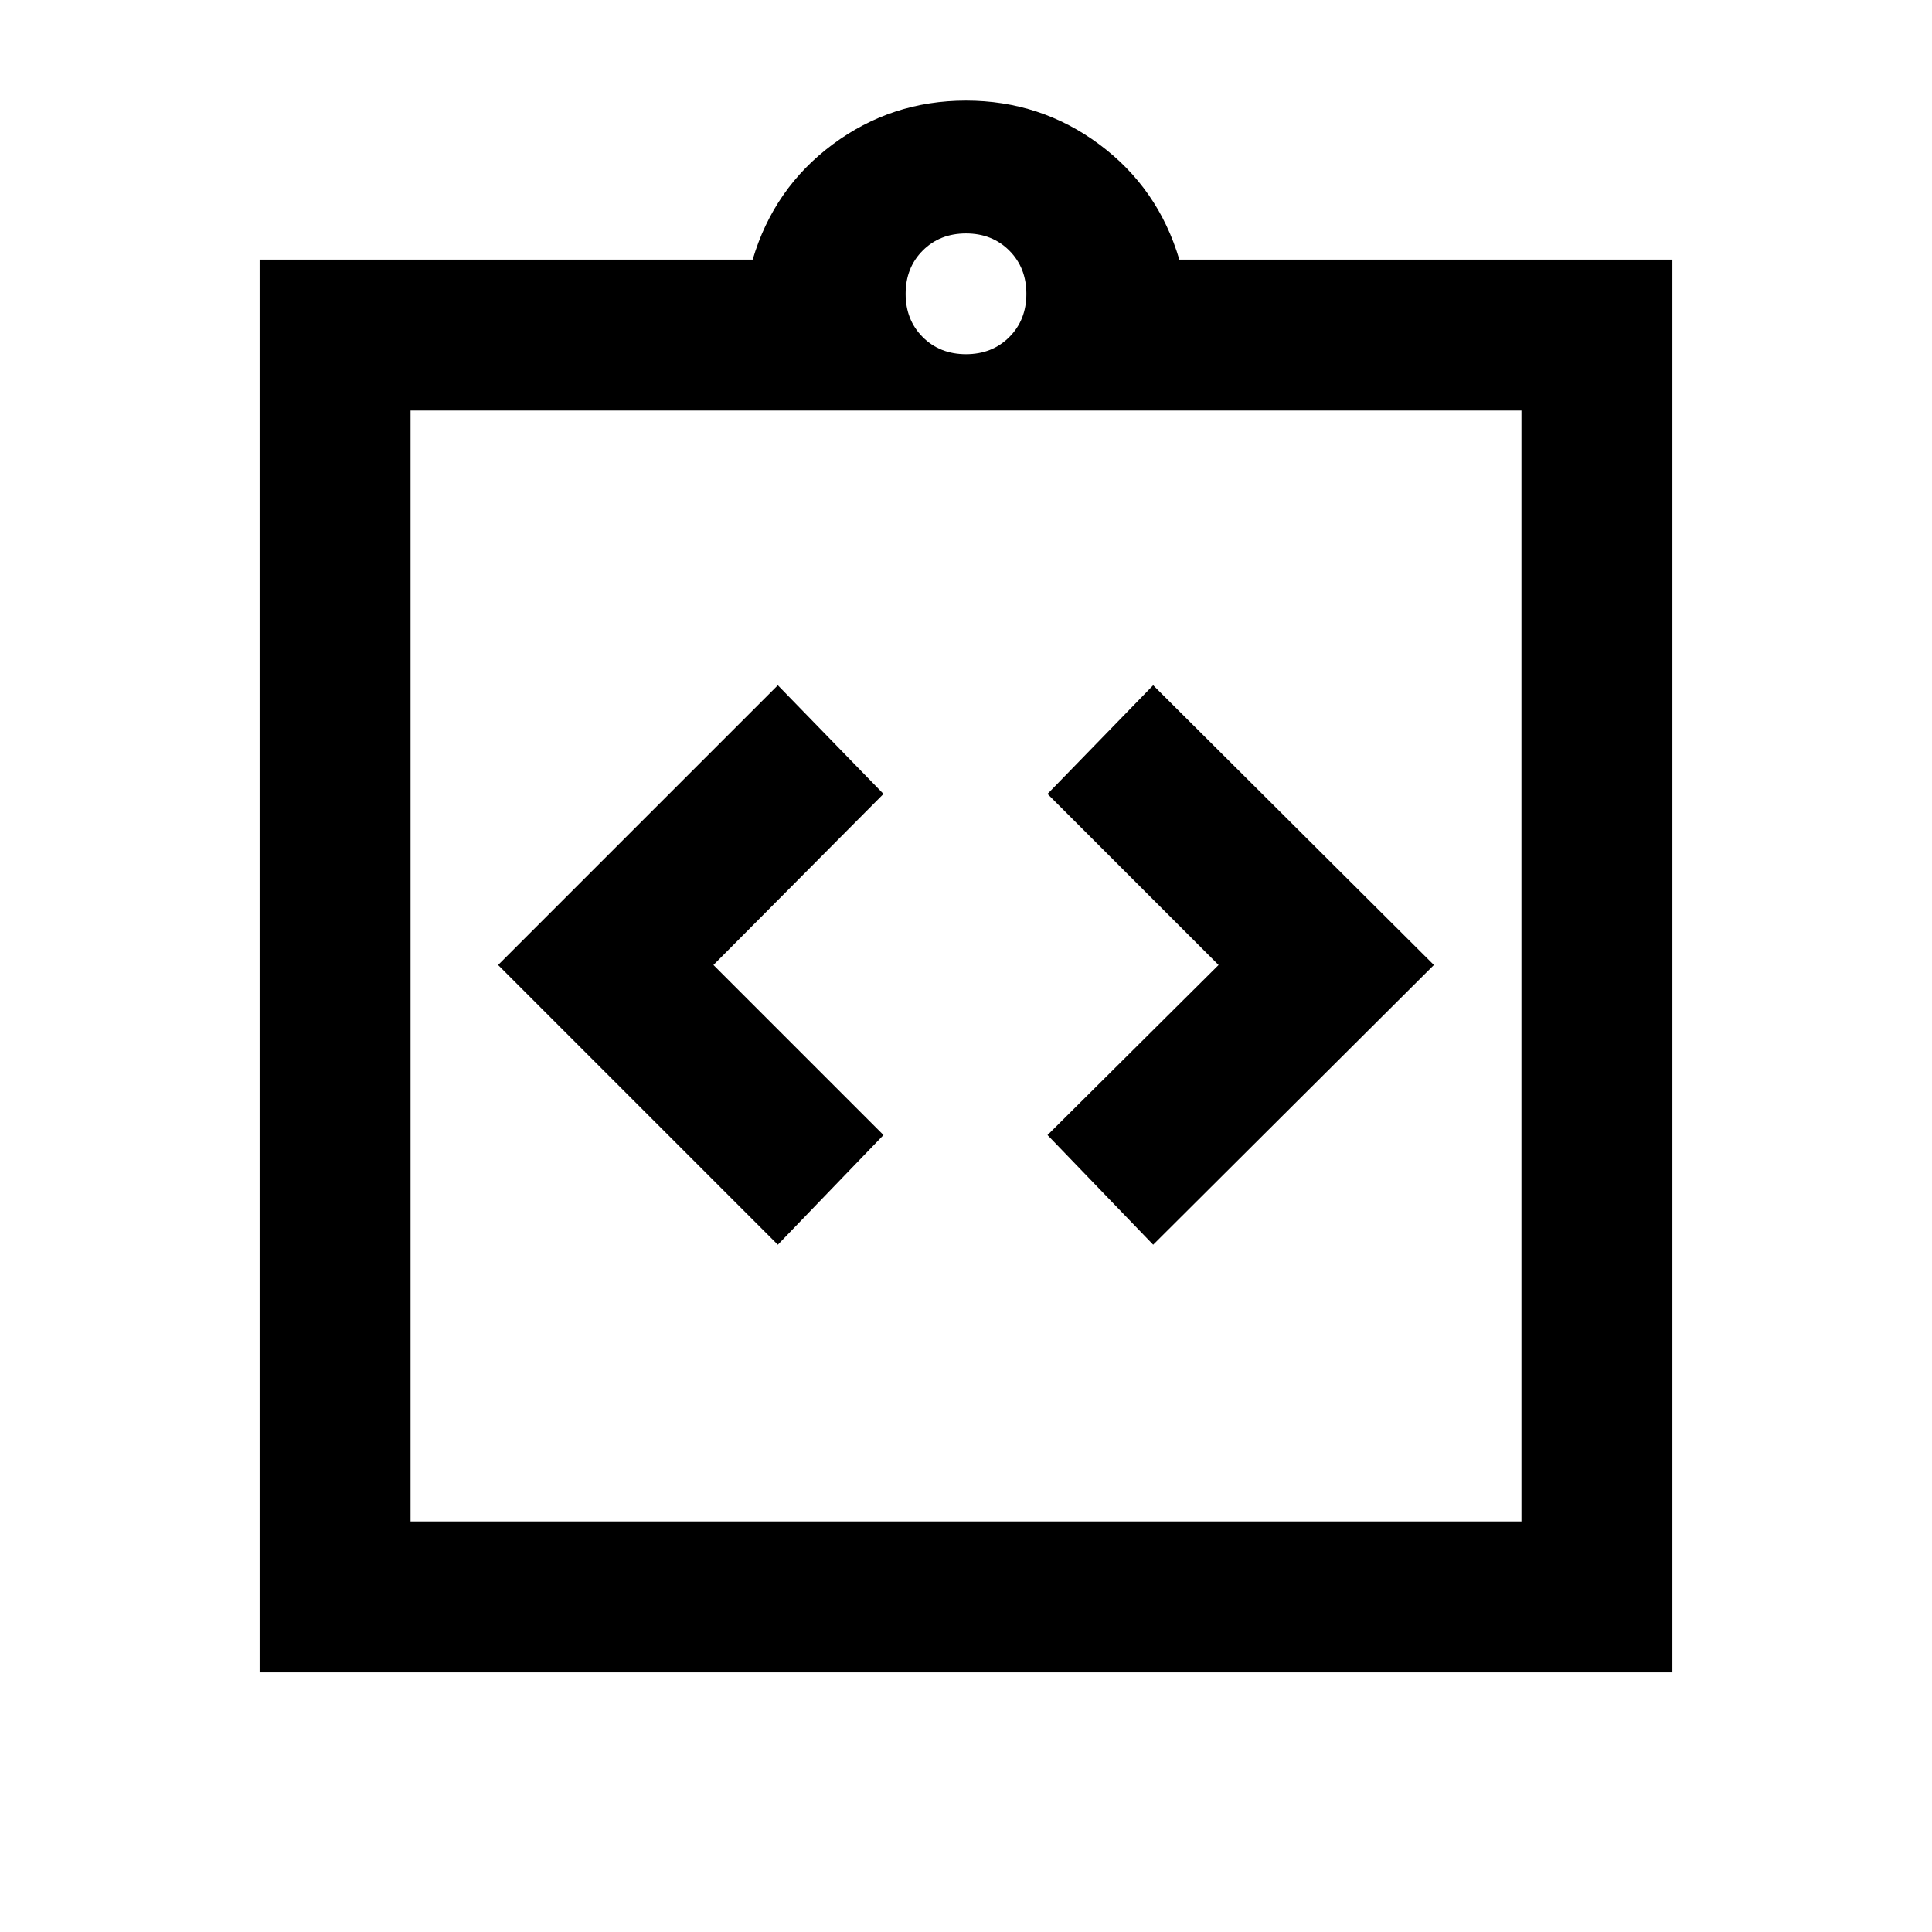 <svg xmlns="http://www.w3.org/2000/svg" height="24" viewBox="0 -960 960 960" width="24"><path d="M386.5-341.5 439-396l-84.5-84.5 84.5-85-52.5-54-139 139 139 139Zm186.5 0 139.5-139-139.5-139-52.5 54 85 85-85 84.5 52.5 54.5ZM129-129v-702h245q10.5-35.5 39.75-57.25T480-910q37 0 66.25 21.75T586-831h245v702H129Zm75-75h552v-552H204v552Zm276-580q13 0 21.5-8.5T510-814q0-13-8.5-21.5T480-844q-13 0-21.5 8.5T450-814q0 13 8.5 21.5T480-784ZM204-204v-552 552Z"/></svg>